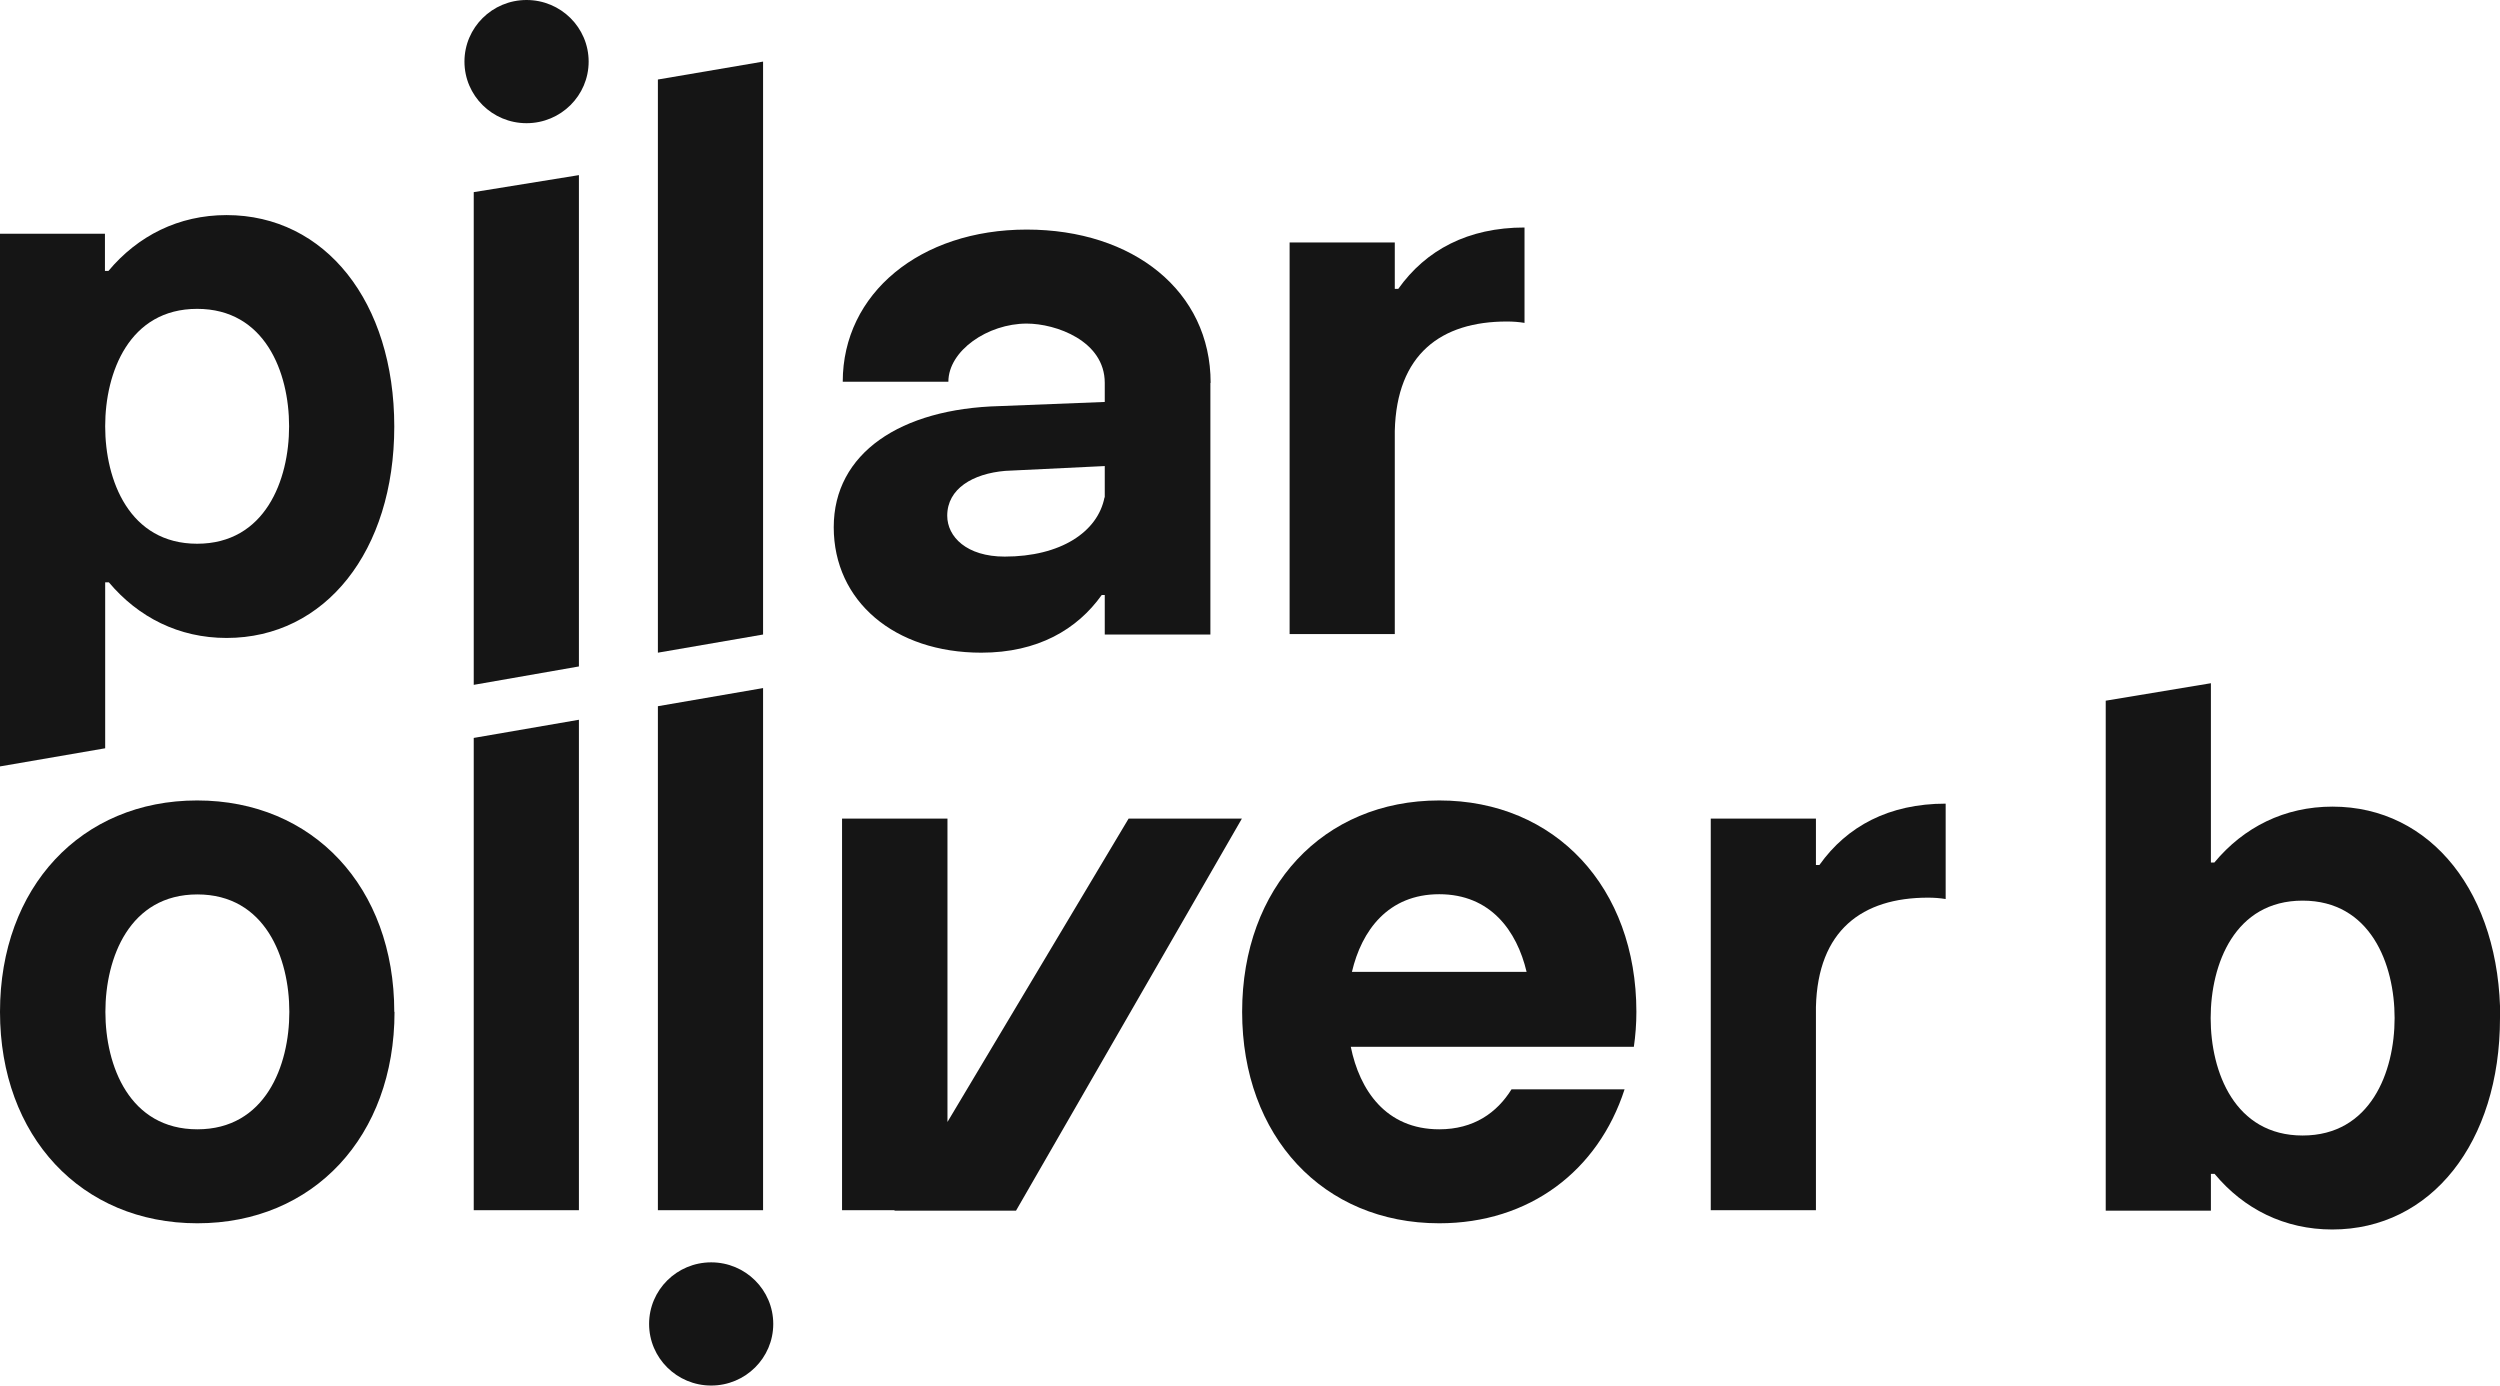 <svg width="83" height="46" viewBox="0 0 83 46" fill="none" xmlns="http://www.w3.org/2000/svg">
<g id="Logo" clip-path="url(#clip0_1_114)">
<path id="Vector" d="M40.185 12.711V21.066H36.678V19.753H36.578C35.763 20.898 34.455 21.669 32.579 21.669C29.695 21.669 27.68 19.959 27.68 17.503C27.68 15.046 29.895 13.566 33.194 13.482L36.678 13.345V12.711C36.678 11.315 35.055 10.743 34.086 10.743C32.794 10.743 31.486 11.643 31.486 12.673H27.979C27.979 9.743 30.548 7.622 34.086 7.622C37.624 7.622 40.193 9.667 40.193 12.711H40.185ZM36.678 16.518V15.473L33.371 15.633C32.302 15.725 31.448 16.221 31.448 17.121C31.448 17.823 32.094 18.479 33.355 18.479C35.209 18.479 36.447 17.663 36.67 16.511L36.678 16.518Z" fill="#151515"/>
<path id="Vector_2" d="M44.846 34.754C45.138 36.188 46.007 37.493 47.783 37.493C48.929 37.493 49.699 36.943 50.183 36.165H53.936C53.059 38.874 50.775 40.613 47.783 40.613C43.93 40.613 41.239 37.729 41.239 33.594C41.239 29.459 43.93 26.575 47.783 26.575C51.637 26.575 54.328 29.466 54.328 33.594C54.328 33.991 54.298 34.38 54.244 34.754H44.838H44.846ZM50.683 32.266C50.36 30.901 49.483 29.688 47.783 29.688C46.084 29.688 45.207 30.893 44.884 32.266H50.691H50.683Z" fill="#151515"/>
<path id="Vector_3" d="M64.596 26.681V29.848C64.411 29.817 64.211 29.802 64.011 29.802C61.827 29.802 60.35 30.885 60.289 33.434V40.178H56.797V27.177H60.289V28.718H60.404C61.319 27.429 62.719 26.681 64.596 26.681Z" fill="#151515"/>
<path id="Vector_4" d="M50.614 7.553V10.72C50.429 10.689 50.229 10.674 50.029 10.674C47.845 10.674 46.368 11.758 46.307 14.306V21.051H42.815V8.049H46.307V9.591H46.422C47.337 8.301 48.737 7.553 50.614 7.553Z" fill="#151515"/>
<path id="Vector_5" d="M83 33.8C83 37.935 80.708 40.819 77.432 40.819C75.847 40.819 74.494 40.14 73.525 38.973H73.402V40.194H69.91V23.263L73.402 22.683V28.635H73.517C74.494 27.46 75.847 26.78 77.439 26.78C80.716 26.78 83.008 29.665 83.008 33.8H83ZM79.501 33.8C79.501 32.007 78.701 29.901 76.447 29.901C74.194 29.901 73.394 32.007 73.394 33.8C73.394 35.593 74.194 37.699 76.447 37.699C78.701 37.699 79.501 35.593 79.501 33.8Z" fill="#151515"/>
<path id="Vector_6" d="M13.098 33.594C13.098 37.729 10.406 40.613 6.553 40.613C2.7 40.613 0 37.729 0 33.594C0 29.459 2.692 26.575 6.545 26.575C10.398 26.575 13.09 29.459 13.09 33.594H13.098ZM9.606 33.594C9.606 31.801 8.806 29.695 6.553 29.695C4.299 29.695 3.499 31.801 3.499 33.594C3.499 35.387 4.299 37.493 6.553 37.493C8.806 37.493 9.606 35.387 9.606 33.594Z" fill="#151515"/>
<path id="Vector_7" d="M25.672 43.955C25.672 45.084 24.749 46 23.611 46C22.473 46 21.55 45.084 21.55 43.955C21.55 42.826 22.473 41.91 23.611 41.91C24.749 41.91 25.672 42.826 25.672 43.955Z" fill="#151515"/>
<path id="Vector_8" d="M15.42 2.045C15.42 0.916 16.343 0 17.481 0C18.62 0 19.543 0.916 19.543 2.045C19.543 3.174 18.62 4.09 17.481 4.09C16.343 4.09 15.42 3.174 15.42 2.045Z" fill="#151515"/>
<path id="Vector_9" d="M37.47 27.177L31.456 37.249V27.177H27.956V40.178H29.702L29.695 40.194H33.732L41.231 27.177H37.47Z" fill="#151515"/>
<path id="Vector_10" d="M15.728 40.178H19.22V23.896L15.728 24.499V40.178Z" fill="#151515"/>
<path id="Vector_11" d="M19.22 5.814L15.728 6.379V22.737L19.22 22.126V5.814Z" fill="#151515"/>
<path id="Vector_12" d="M21.842 40.178H25.334V22.844L21.842 23.446V40.178Z" fill="#151515"/>
<path id="Vector_13" d="M25.334 2.045L21.842 2.64V21.669L25.334 21.066V2.045Z" fill="#151515"/>
<path id="Vector_14" d="M3.492 19.334H3.615C4.591 20.494 5.937 21.18 7.522 21.18C10.798 21.18 13.09 18.296 13.09 14.161C13.09 10.025 10.798 7.141 7.522 7.141C5.93 7.141 4.576 7.828 3.599 8.996H3.484V7.759H0V25.445L3.492 24.843V19.334ZM6.545 10.254C8.798 10.254 9.598 12.36 9.598 14.153C9.598 15.946 8.798 18.052 6.545 18.052C4.292 18.052 3.492 15.946 3.492 14.153C3.492 12.36 4.292 10.254 6.545 10.254Z" fill="#151515"/>
</g>
<defs>
<clipPath id="clip0_1_114">
<rect width="83" height="46" fill="white"/>
</clipPath>
</defs>
</svg>
